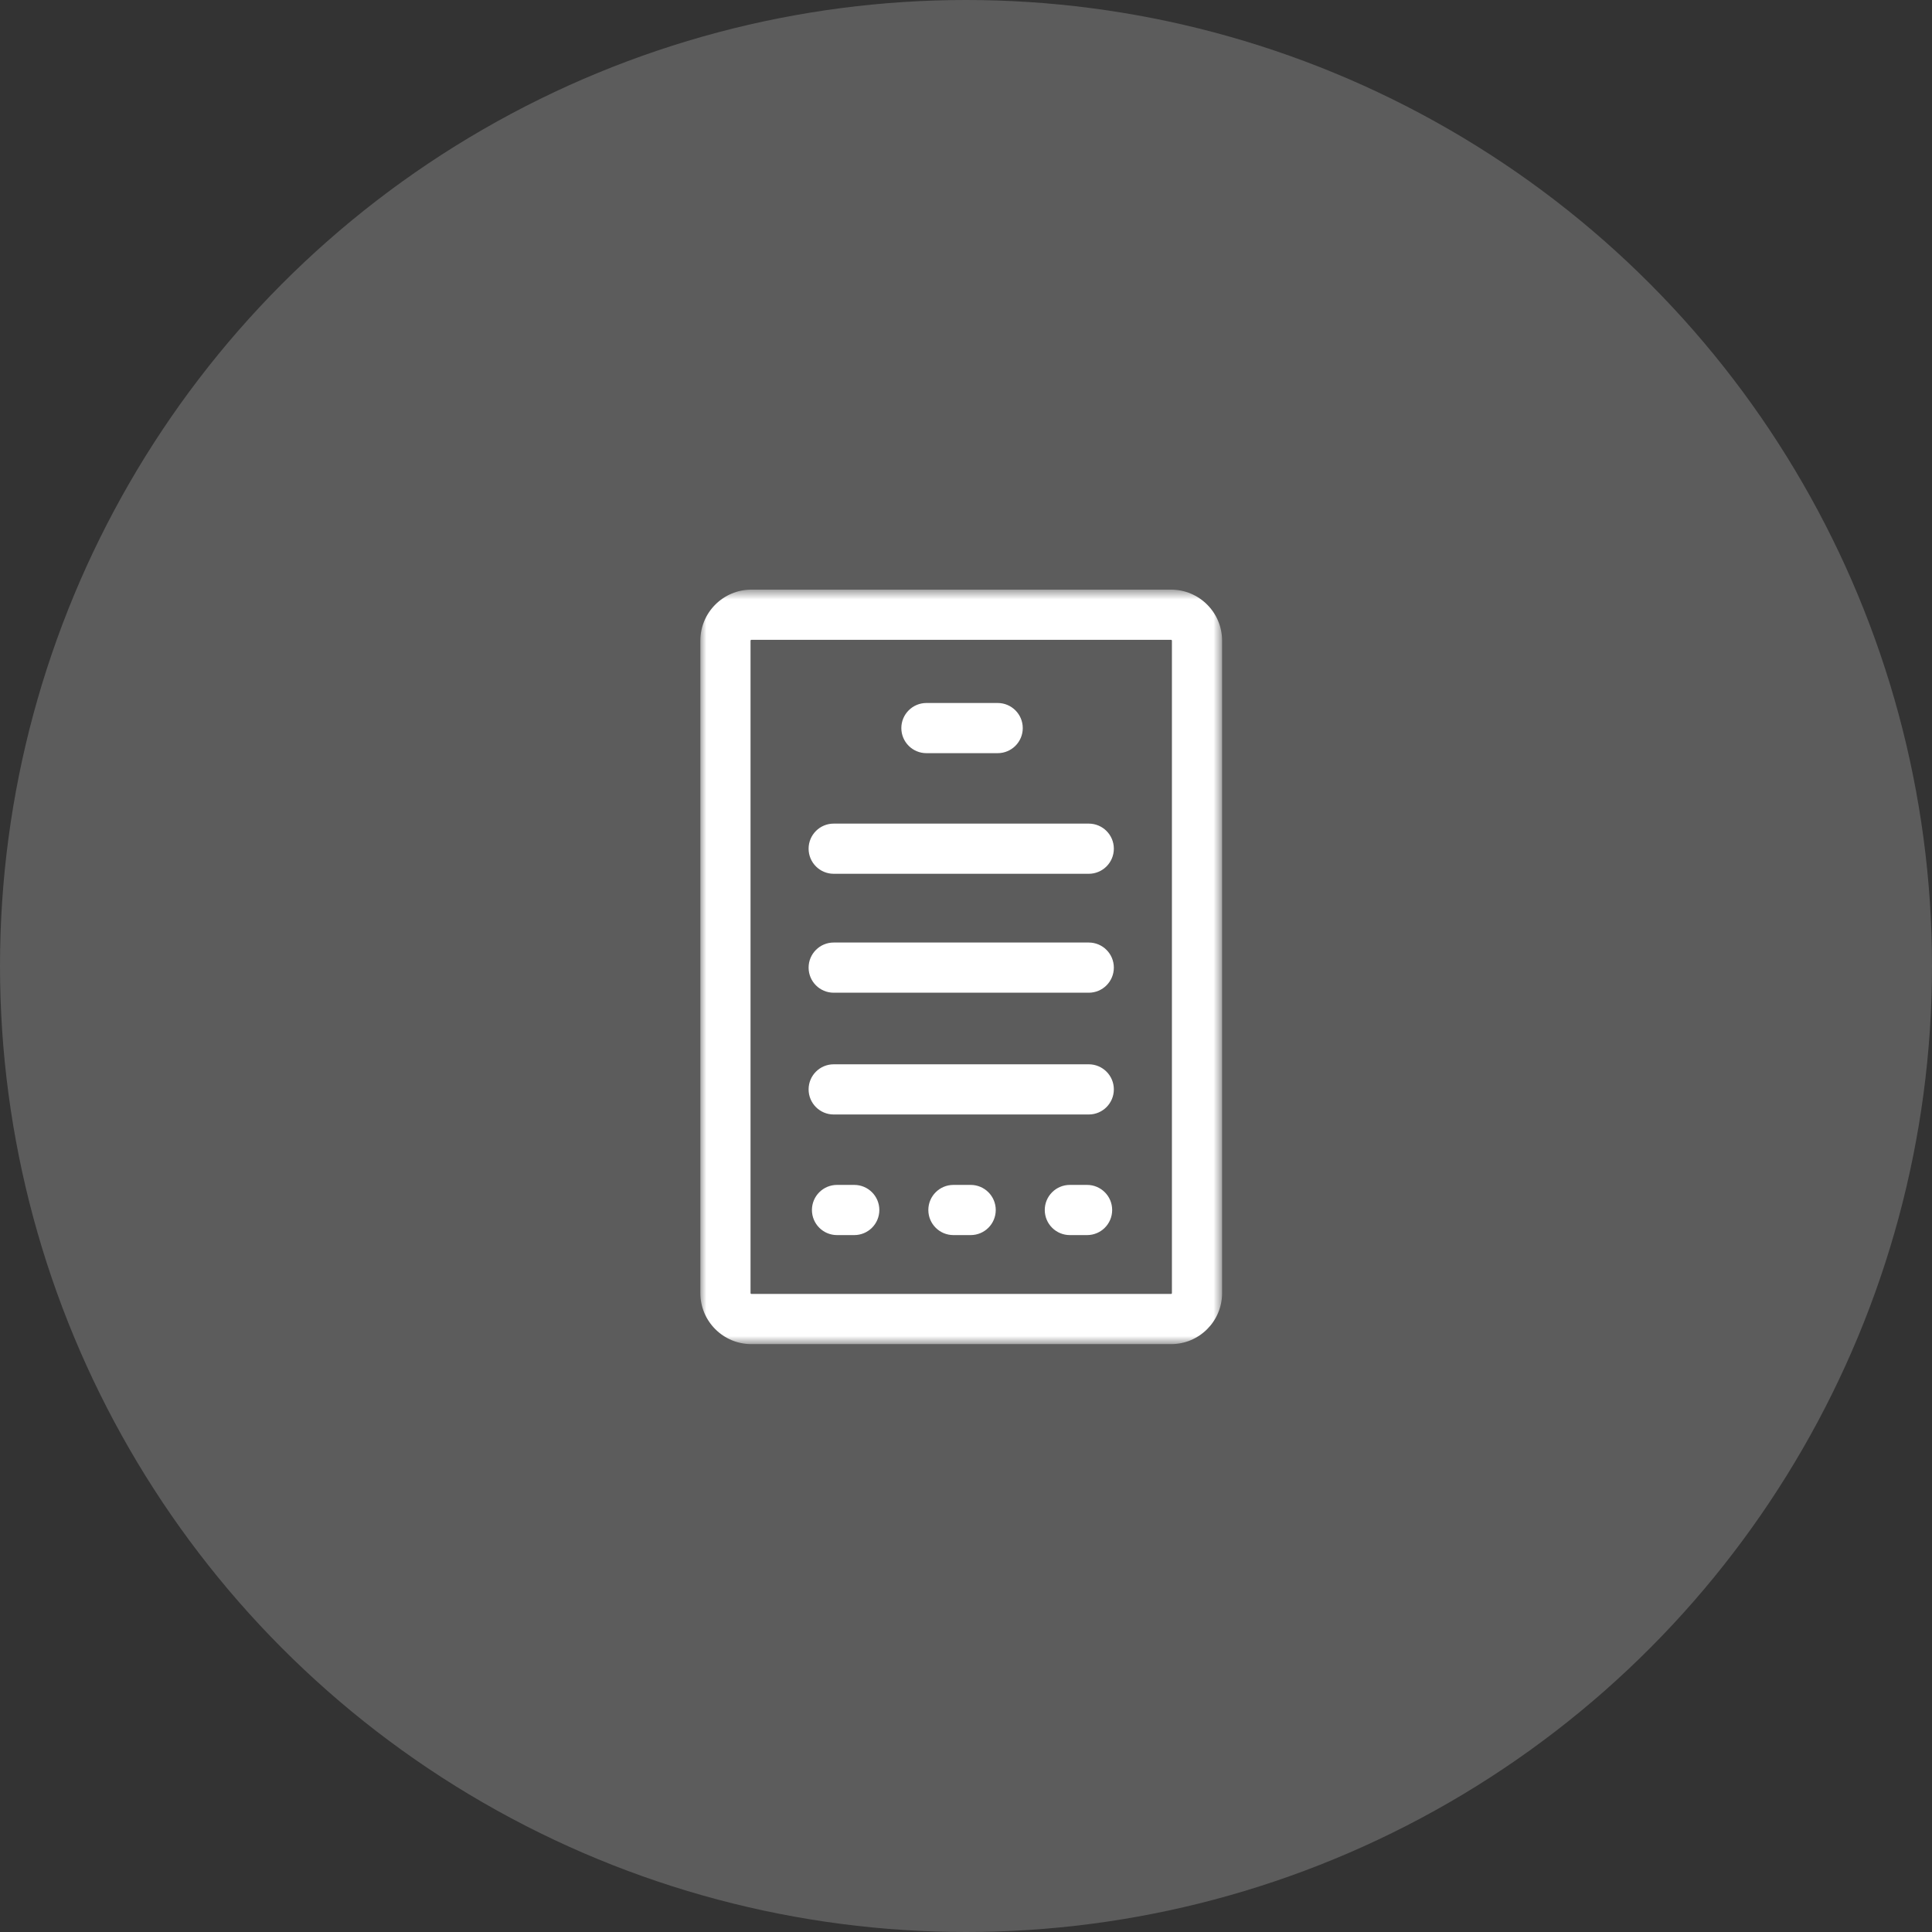 <?xml version="1.0" encoding="UTF-8"?>
<svg width="160px" height="160px" viewBox="0 0 160 160" version="1.1" xmlns="http://www.w3.org/2000/svg" xmlns:xlink="http://www.w3.org/1999/xlink">
    <rect x="0" y="0" width="160" height="160" fill="#333333" stroke="none"/>
    <!-- Generator: Sketch 58 (84663) - https://sketch.com -->
    <title>3</title>
    <desc>Created with Sketch.</desc>
    <defs>
        <polygon id="path-1" points="0 0.685 43.208 0.685 43.208 63.168 0 63.168"></polygon>
    </defs>
    <g id="Page-1" stroke="none" stroke-width="1" fill="none" fill-rule="evenodd">
        <g id="Desktop-HD-Copy-3" transform="translate(-783, -2069)">
            <g id="3" transform="translate(783, 2069)">
                <circle id="Oval-Copy-12" fill-opacity="0.5" fill="#FFFFFF" opacity="0.403" cx="80" cy="80" r="80"></circle>
                <g id="Group-18" transform="translate(58, 48)">
                    <path d="M24.623,14.374 L18.723,14.374 C17.575,14.374 16.645,13.444 16.645,12.297 C16.645,11.149 17.575,10.219 18.723,10.219 L24.623,10.219 C25.77,10.219 26.701,11.149 26.701,12.297 C26.701,13.444 25.77,14.374 24.623,14.374" id="Fill-1" fill="#FFFFFF"></path>
                    <path d="M32.166,24.363 L11.043,24.363 C9.895,24.363 8.965,23.433 8.965,22.286 C8.965,21.138 9.895,20.208 11.043,20.208 L32.166,20.208 C33.313,20.208 34.244,21.138 34.244,22.286 C34.244,23.433 33.313,24.363 32.166,24.363" id="Fill-3" fill="#FFFFFF"></path>
                    <path d="M32.166,34.212 L11.043,34.212 C9.895,34.212 8.965,33.282 8.965,32.134 C8.965,30.986 9.895,30.056 11.043,30.056 L32.166,30.056 C33.313,30.056 34.244,30.986 34.244,32.134 C34.244,33.282 33.313,34.212 32.166,34.212" id="Fill-5" fill="#FFFFFF"></path>
                    <path d="M32.166,44.297 L11.043,44.297 C9.895,44.297 8.965,43.366 8.965,42.219 C8.965,41.071 9.895,40.141 11.043,40.141 L32.166,40.141 C33.313,40.141 34.244,41.071 34.244,42.219 C34.244,43.366 33.313,44.297 32.166,44.297" id="Fill-7" fill="#FFFFFF"></path>
                    <path d="M32.027,54.285 L30.601,54.285 C29.453,54.285 28.523,53.355 28.523,52.207 C28.523,51.059 29.453,50.129 30.601,50.129 L32.027,50.129 C33.175,50.129 34.105,51.059 34.105,52.207 C34.105,53.355 33.175,54.285 32.027,54.285" id="Fill-9" fill="#FFFFFF"></path>
                    <path d="M12.745,54.285 L11.319,54.285 C10.171,54.285 9.241,53.355 9.241,52.207 C9.241,51.059 10.171,50.129 11.319,50.129 L12.745,50.129 C13.893,50.129 14.823,51.059 14.823,52.207 C14.823,53.355 13.893,54.285 12.745,54.285" id="Fill-11" fill="#FFFFFF"></path>
                    <path d="M22.386,54.285 L20.959,54.285 C19.811,54.285 18.881,53.355 18.881,52.207 C18.881,51.059 19.811,50.129 20.959,50.129 L22.386,50.129 C23.534,50.129 24.464,51.059 24.464,52.207 C24.464,53.355 23.534,54.285 22.386,54.285" id="Fill-13" fill="#FFFFFF"></path>
                    <g id="Group-17" transform="translate(0, 0.147)">
                        <mask id="mask-2" fill="white">
                            <use xlink:href="#path-1"></use>
                        </mask>
                        <g id="Clip-16"></g>
                        <path d="M38.98,0.684 L4.229,0.684 C1.893,0.684 0,2.578 0,4.913 L0,58.939 C0,61.276 1.893,63.168 4.229,63.168 L38.98,63.168 C41.315,63.168 43.209,61.276 43.209,58.939 L43.209,4.913 C43.209,2.578 41.315,0.684 38.98,0.684 M38.98,4.84 C39.02,4.84 39.053,4.873 39.053,4.913 L39.053,58.939 C39.053,58.98 39.02,59.012 38.98,59.012 L4.229,59.012 C4.189,59.012 4.156,58.98 4.156,58.939 L4.156,4.913 C4.156,4.873 4.189,4.84 4.229,4.84 L38.98,4.84" id="Fill-15" fill="#FFFFFF" mask="url(#mask-2)"></path>
                    </g>
                </g>
            </g>
        </g>
    </g>
</svg>